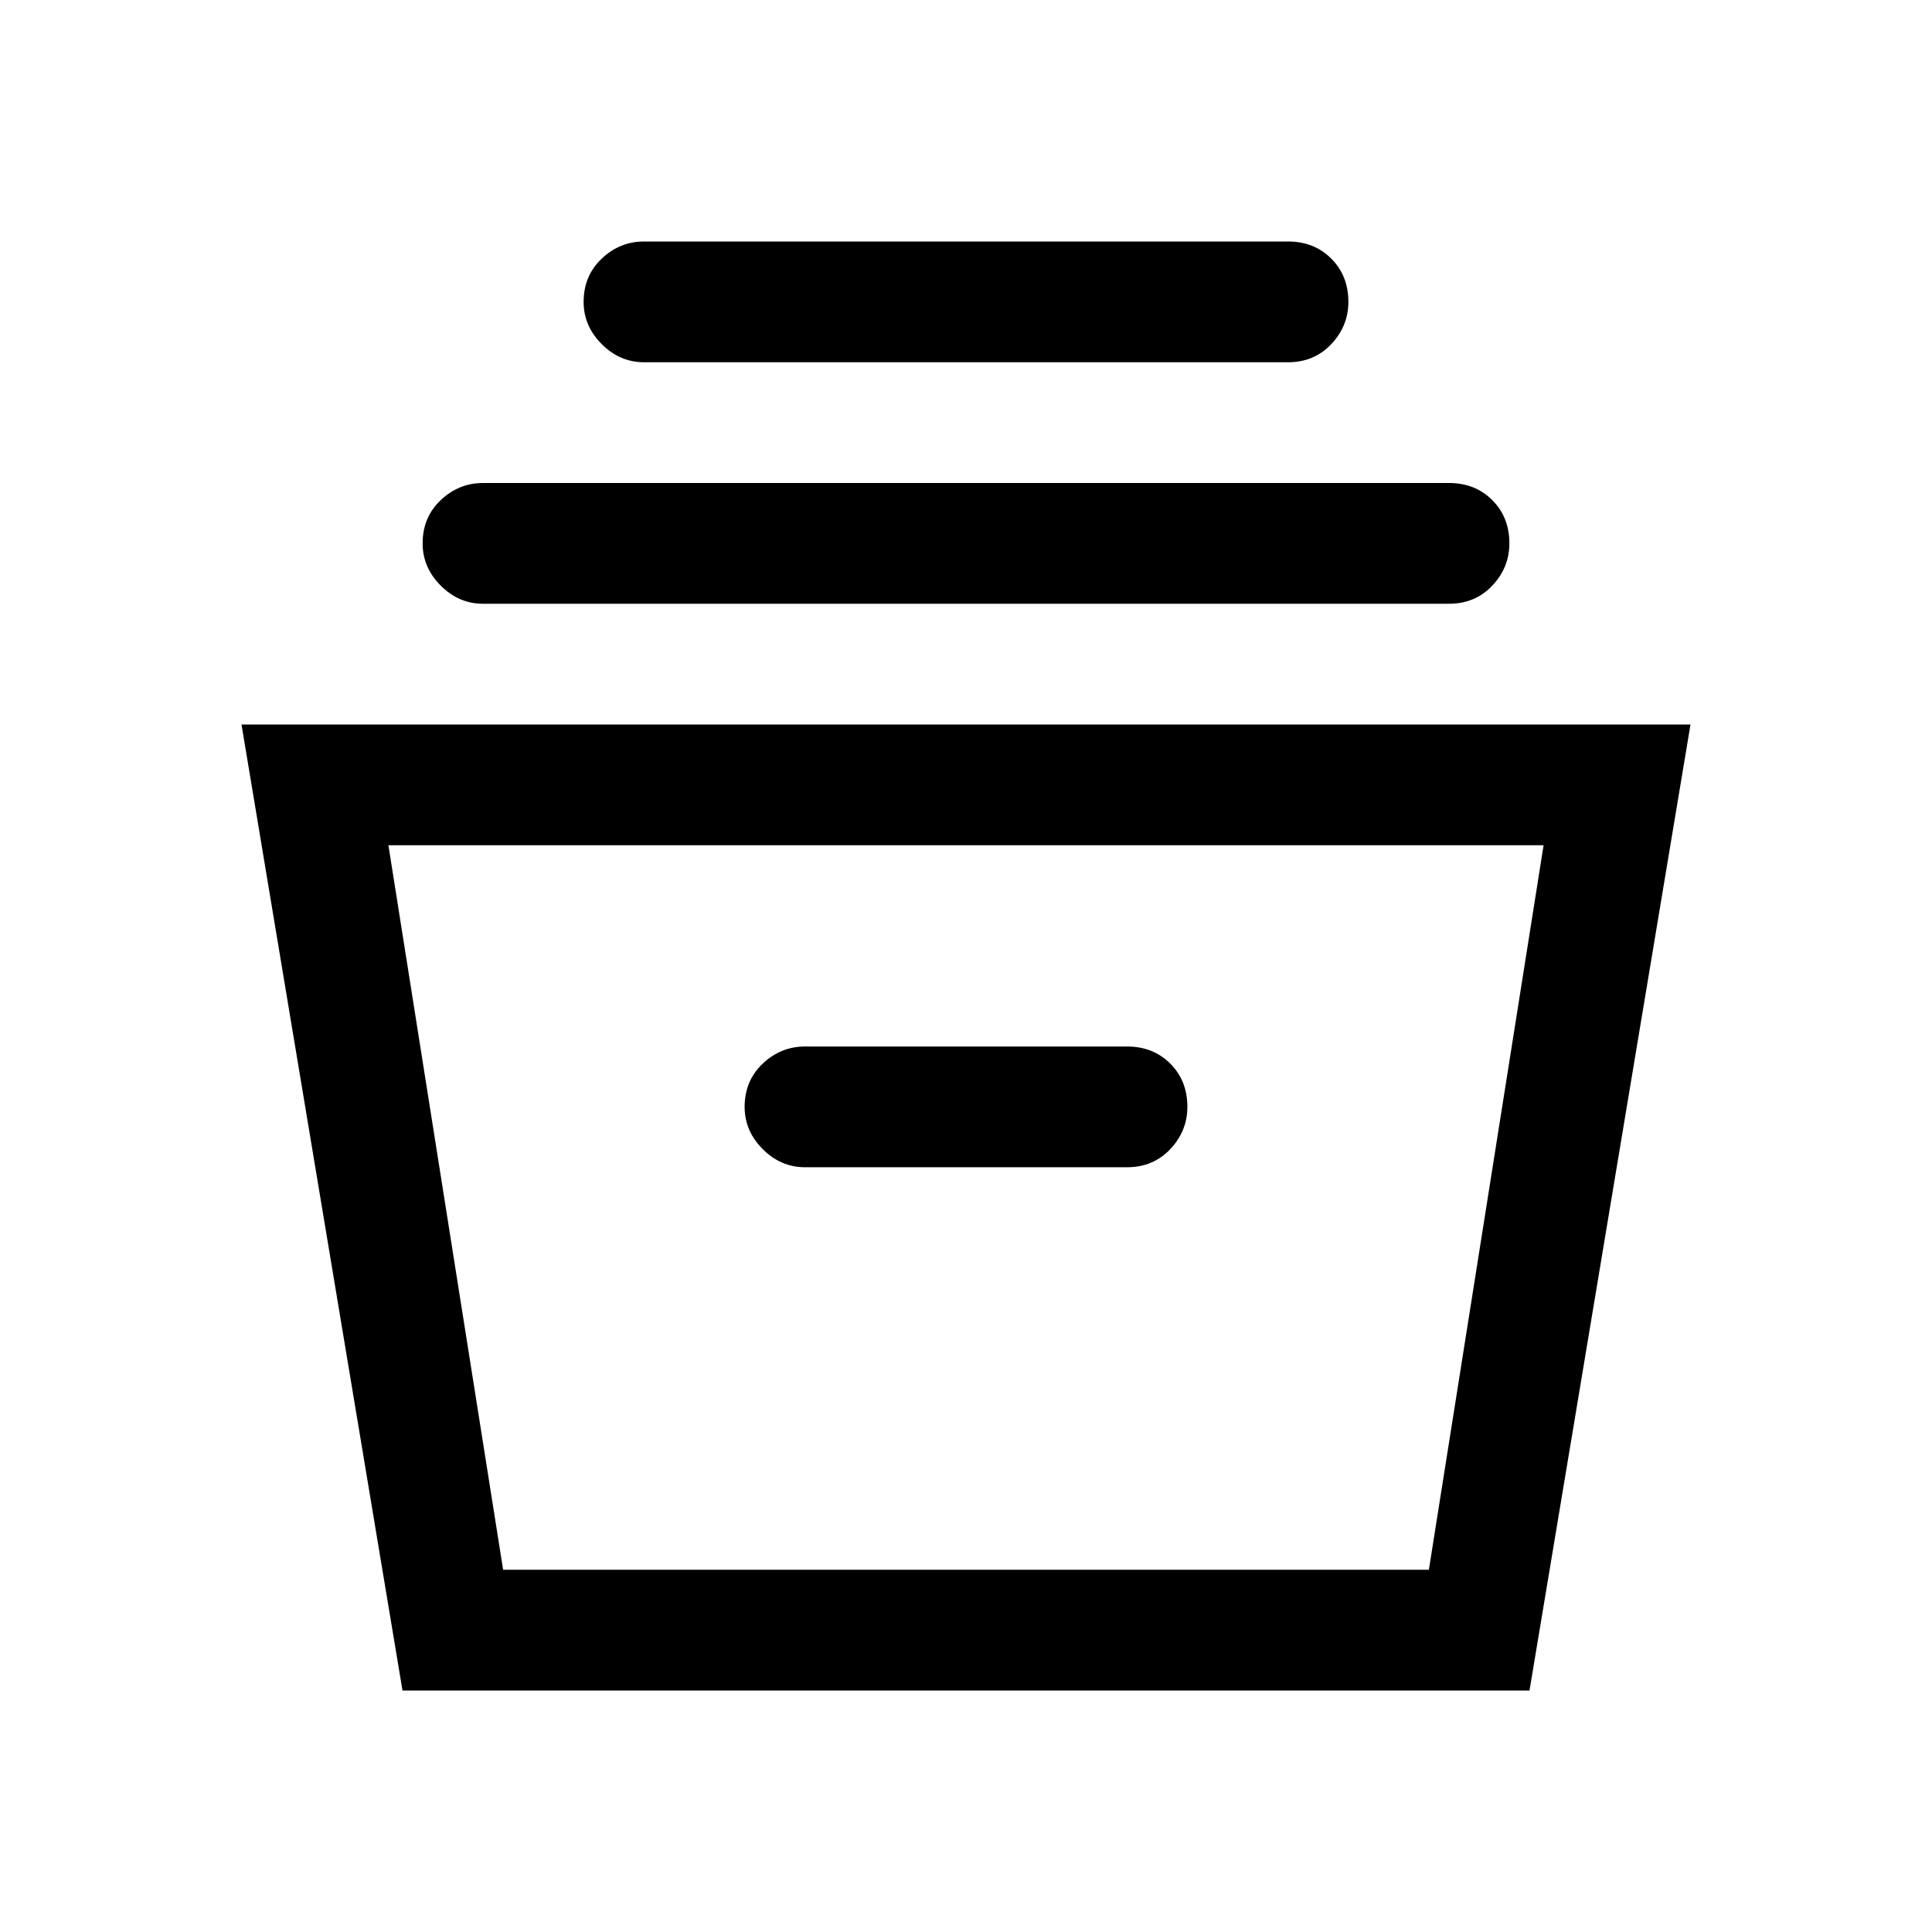 <svg xmlns="http://www.w3.org/2000/svg" height="48" viewBox="0 -960 960 960" width="48"><path d="m200-120-80-480h720l-80 480H200Zm50-60h460l57-360H193l57 360Zm150-200h160q13 0 21.5-9t8.5-21q0-13-8.5-21.5T560-440H400q-12 0-21 8.5t-9 21.5q0 12 9 21t21 9ZM240-660q-12 0-21-9t-9-21q0-13 9-21.5t21-8.5h480q13 0 21.5 8.5T750-690q0 12-8.5 21t-21.5 9H240Zm80-120q-12 0-21-9t-9-21q0-13 9-21.5t21-8.5h320q13 0 21.5 8.5T670-810q0 12-8.5 21t-21.5 9H320Zm-70 600h460-460Z"/></svg>